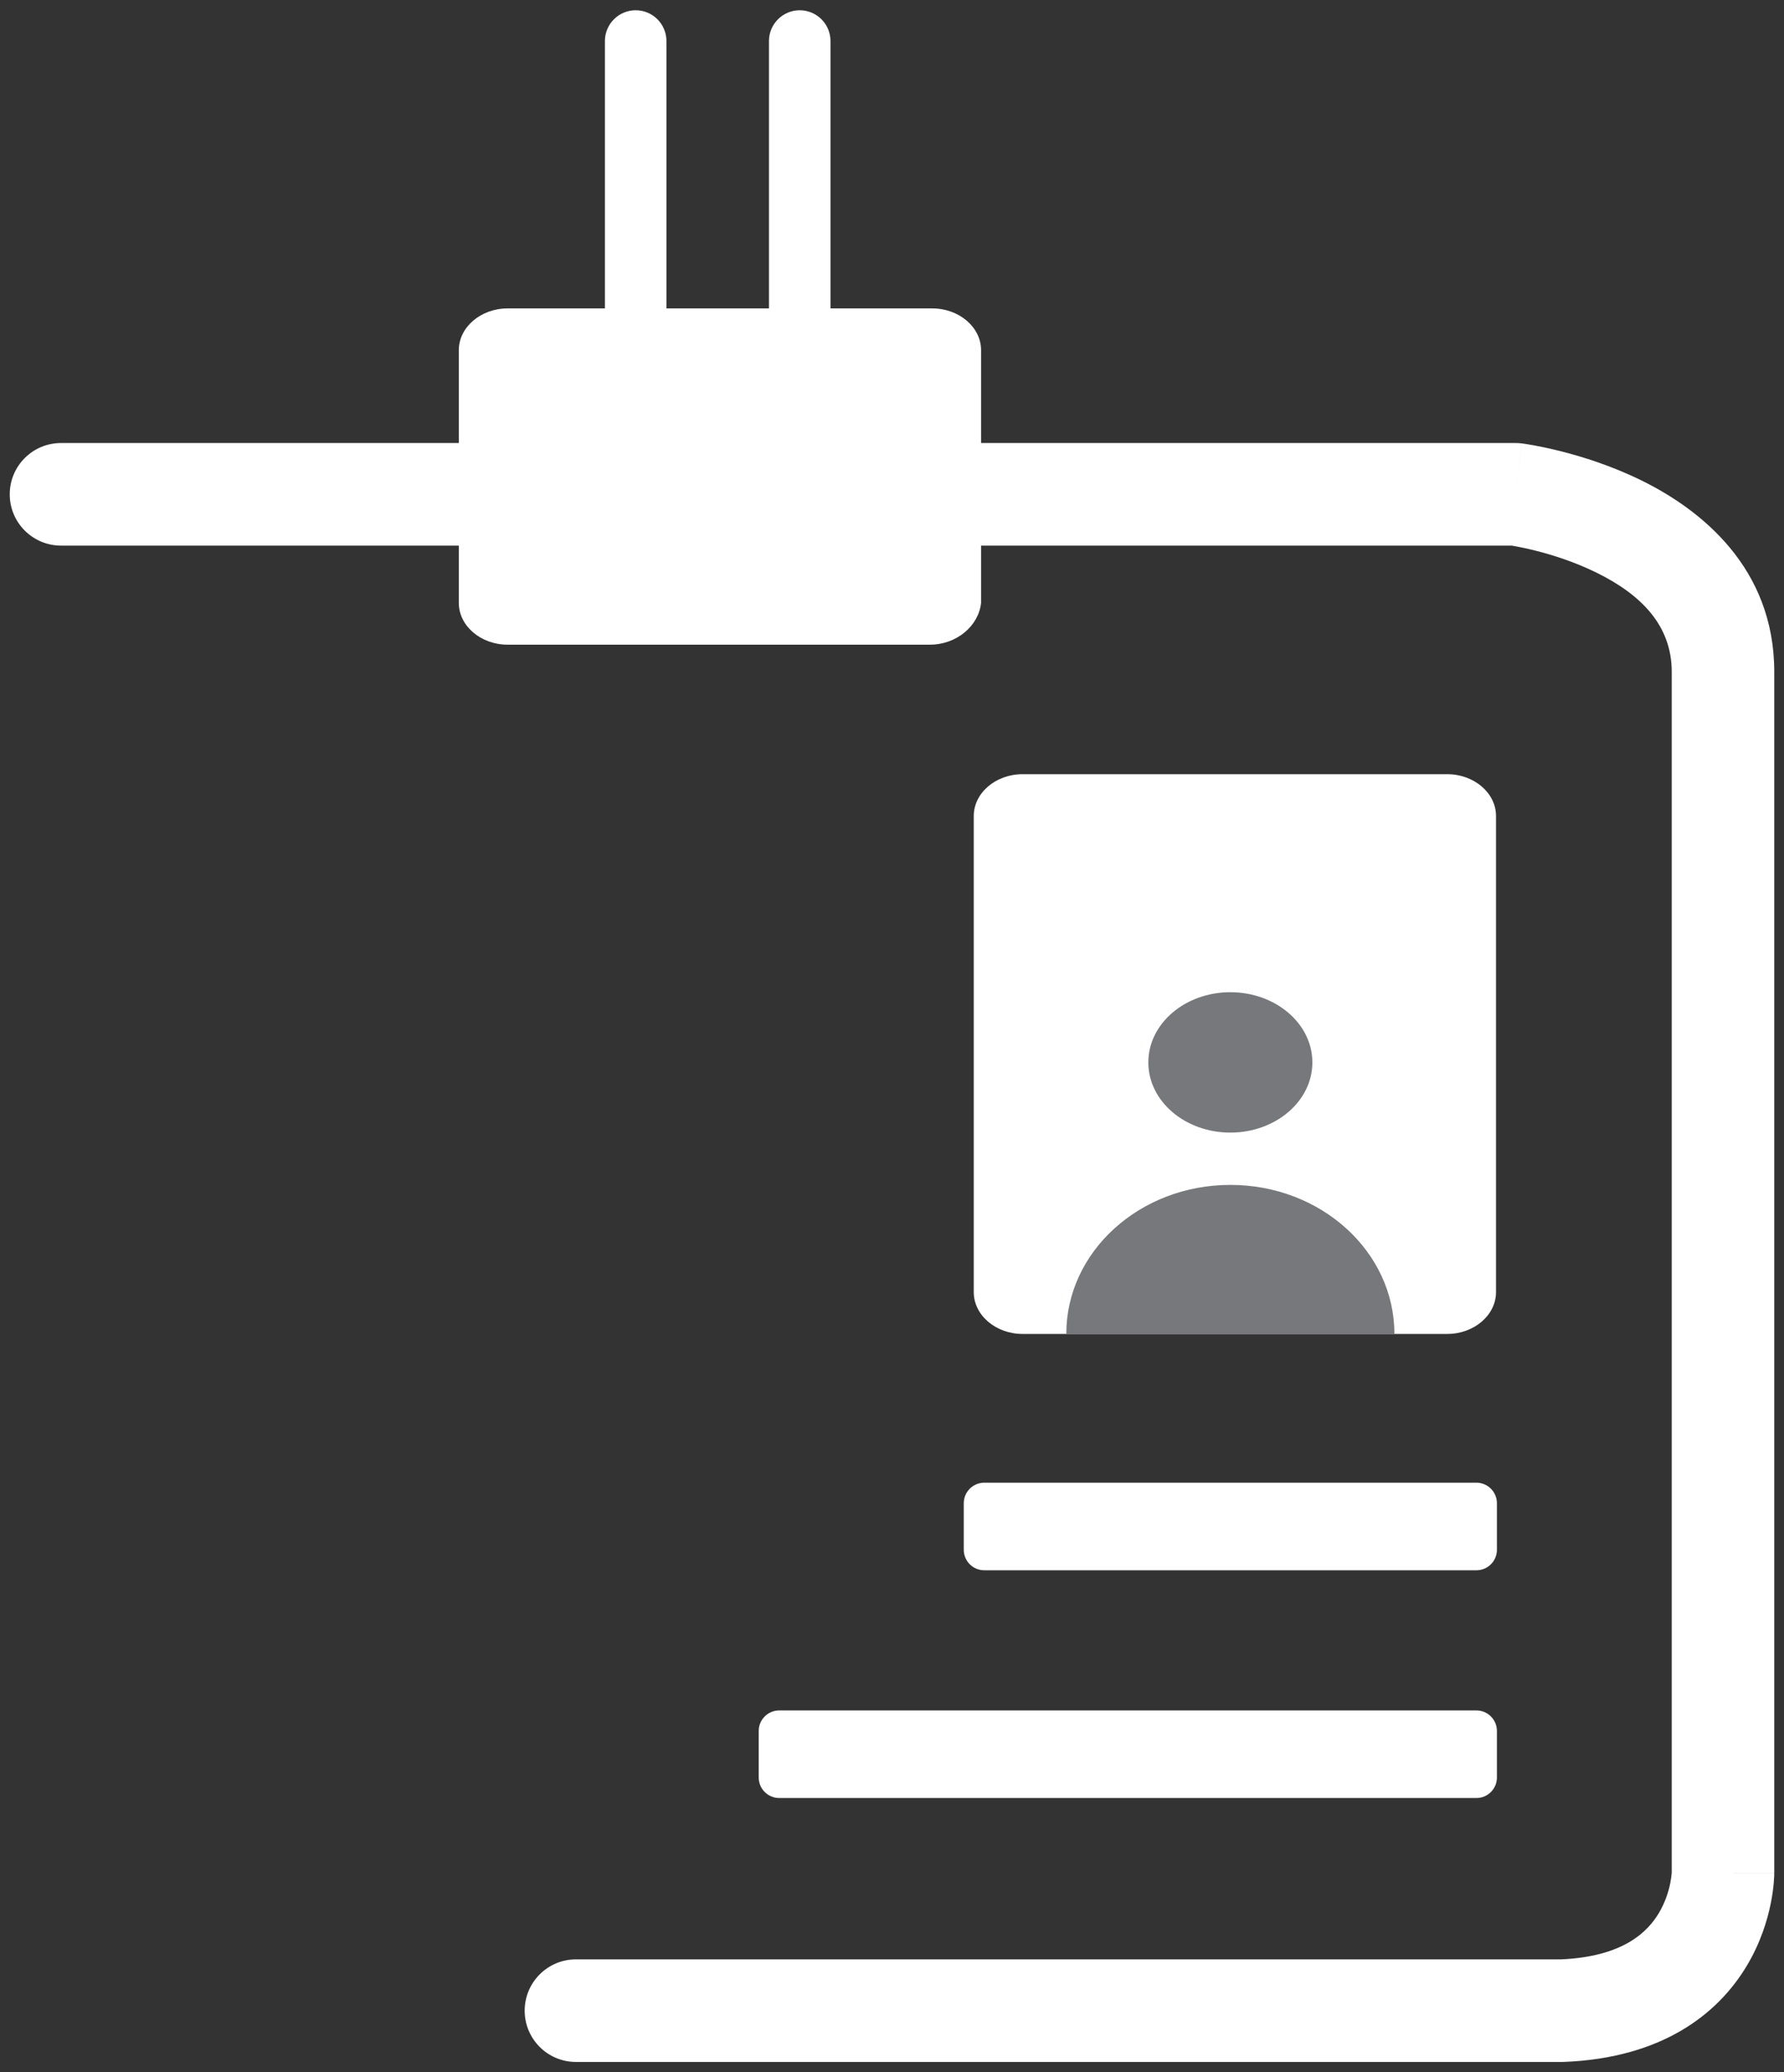 <svg width="87" height="101" viewBox="0 0 87 101" fill="none" xmlns="http://www.w3.org/2000/svg">
<rect x="0" y="0" width="87" height="101" fill="#333333" stroke="none"/>
<path fill-rule="evenodd" clip-rule="evenodd" d="M0.475 24.093C0.475 22.712 1.595 21.593 2.975 21.593H73.908C73.908 21.593 73.908 21.593 73.908 24.093C74.233 21.614 74.234 21.614 74.234 21.614L74.237 21.614L74.241 21.615L74.254 21.616L74.29 21.622C74.319 21.626 74.357 21.631 74.405 21.639C74.499 21.653 74.63 21.675 74.792 21.704C75.115 21.763 75.564 21.855 76.099 21.989C77.158 22.256 78.602 22.703 80.072 23.428C82.946 24.845 86.525 27.669 86.525 32.746V91.281H84.025C86.525 91.281 86.525 91.283 86.525 91.284L86.525 91.294L86.525 91.31L86.524 91.349C86.523 91.378 86.522 91.413 86.521 91.455C86.517 91.538 86.511 91.646 86.5 91.775C86.477 92.031 86.435 92.377 86.352 92.784C86.189 93.591 85.86 94.686 85.188 95.809C83.758 98.2 81.01 100.314 76.267 100.498C76.234 100.499 76.202 100.5 76.17 100.5H28.087C26.707 100.5 25.587 99.381 25.587 98C25.587 96.619 26.707 95.5 28.087 95.5H76.119C79.195 95.369 80.366 94.131 80.897 93.243C81.207 92.725 81.37 92.197 81.452 91.792C81.492 91.593 81.51 91.435 81.519 91.34C81.522 91.297 81.524 91.268 81.525 91.255V32.746C81.525 30.492 80.046 28.99 77.861 27.913C76.802 27.391 75.717 27.049 74.879 26.838C74.465 26.734 74.124 26.665 73.894 26.623C73.825 26.61 73.766 26.6 73.719 26.593H2.975C1.595 26.593 0.475 25.473 0.475 24.093ZM81.525 91.25C81.525 91.245 81.525 91.246 81.525 91.251L81.525 91.25ZM73.908 24.093L74.233 21.614C74.125 21.6 74.016 21.593 73.908 21.593L73.908 24.093Z" fill="white"/>
<path d="M45.345 31.422H24.755C23.446 31.422 22.375 30.506 22.375 29.386V17.068C22.375 15.949 23.446 15.032 24.755 15.032H45.464C46.773 15.032 47.844 15.949 47.844 17.068V29.386C47.725 30.506 46.654 31.422 45.345 31.422Z" fill="white"/>
<path d="M70.576 65.017H49.867C48.558 65.017 47.487 64.1 47.487 62.98V39.77C47.487 38.65 48.558 37.734 49.867 37.734H70.576C71.885 37.734 72.956 38.65 72.956 39.77V62.98C72.956 64.1 71.885 65.017 70.576 65.017Z" fill="white"/>
<path fill-rule="evenodd" clip-rule="evenodd" d="M31 0.5C31.828 0.5 32.5 1.172 32.5 2V15.931C32.5 16.759 31.828 17.431 31 17.431C30.172 17.431 29.5 16.759 29.5 15.931V2C29.5 1.172 30.172 0.5 31 0.5Z" fill="white"/>
<path fill-rule="evenodd" clip-rule="evenodd" d="M39 0.5C39.828 0.5 40.5 1.172 40.5 2V15.931C40.5 16.759 39.828 17.431 39 17.431C38.172 17.431 37.5 16.759 37.5 15.931V2C37.5 1.172 38.172 0.5 39 0.5Z" fill="white"/>
<path d="M60 55.203C62.209 55.203 64 53.672 64 51.782C64 49.892 62.209 48.361 60 48.361C57.791 48.361 56 49.892 56 51.782C56 53.672 57.791 55.203 60 55.203Z" fill="#77787B"/>
<path fill-rule="evenodd" clip-rule="evenodd" d="M68 65.01C68 65.01 68 65.01 68 65.01C68 61.002 64.418 57.752 60 57.752C55.582 57.752 52 61.002 52 65.01C52 65.01 52 65.01 52 65.01H68Z" fill="#77787B"/>
<path d="M47 73.267C47 72.715 47.448 72.267 48 72.267H72C72.552 72.267 73 72.715 73 73.267V75.536C73 76.089 72.552 76.536 72 76.536H48C47.448 76.536 47 76.089 47 75.536V73.267Z" fill="white"/>
<path d="M37 84.367C37 83.815 37.448 83.367 38 83.367H72C72.552 83.367 73 83.815 73 84.367V86.636C73 87.188 72.552 87.636 72 87.636H38C37.448 87.636 37 87.188 37 86.636V84.367Z" fill="white"/>
</svg>
